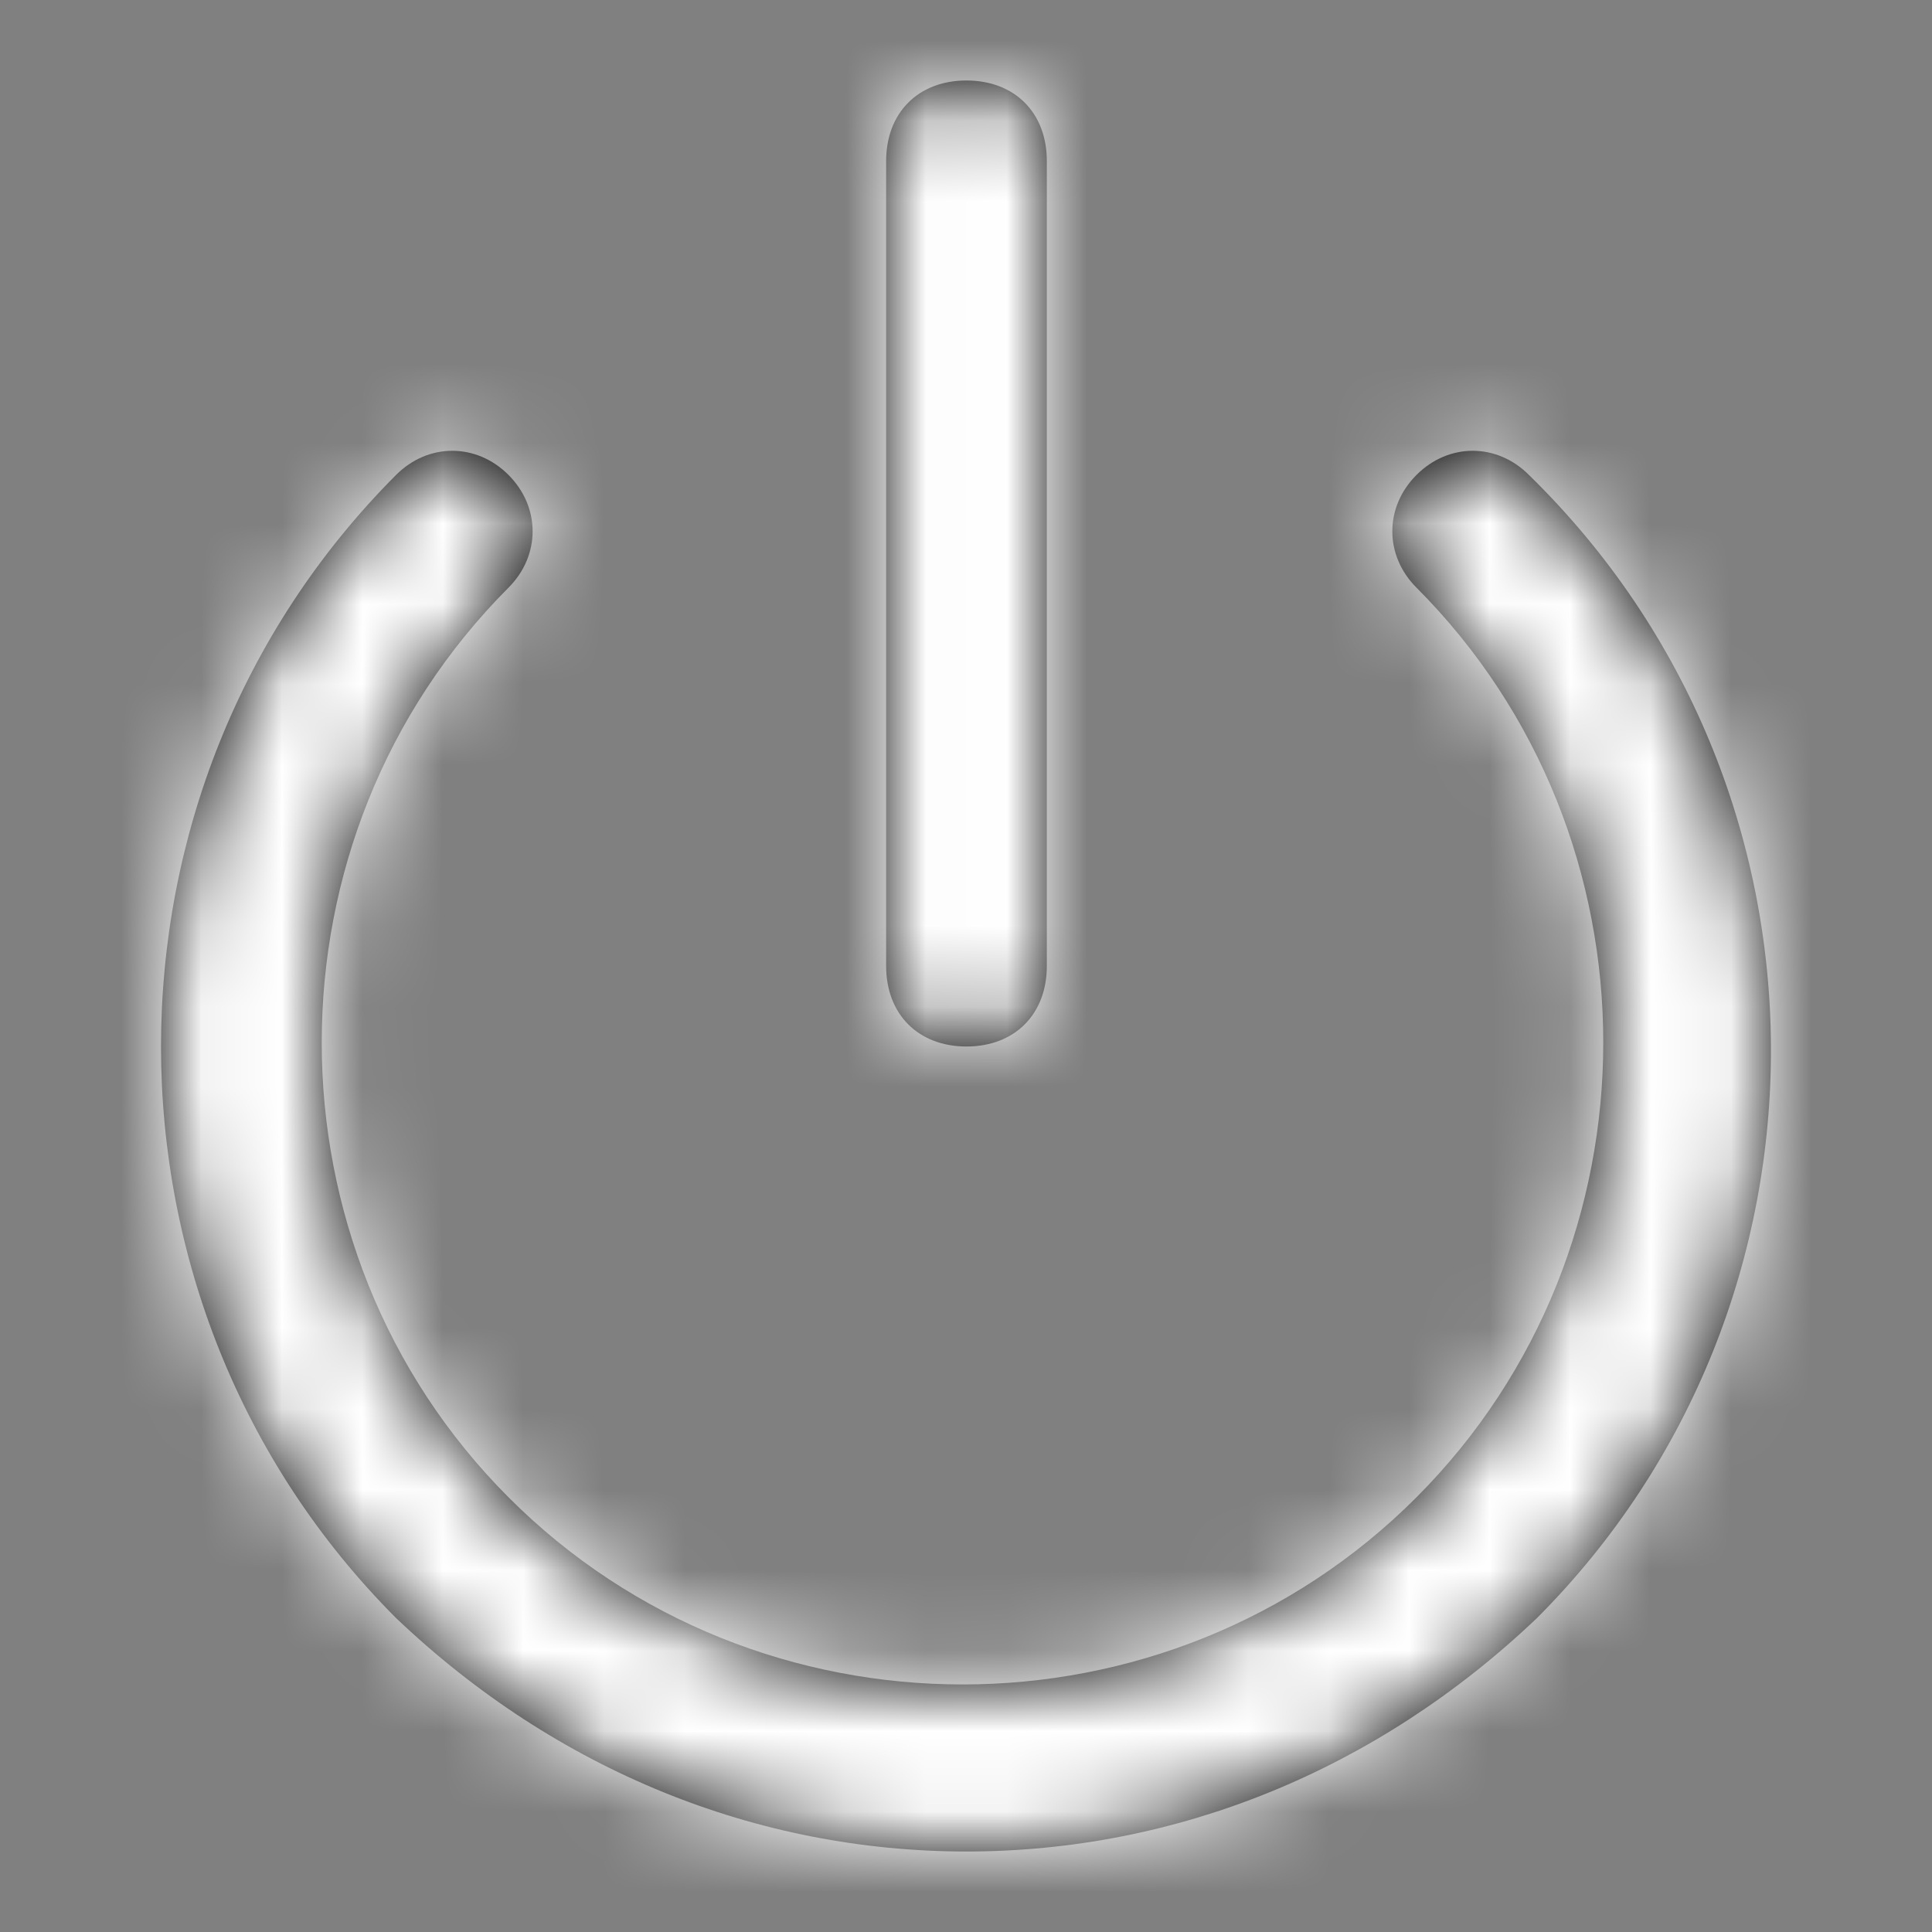 <svg width="24" height="24" viewBox="0 0 24 24" fill="none" xmlns="http://www.w3.org/2000/svg">
    <rect x="0" y="0" width="24" height="24" fill="#808080" stroke="none"/>
    <path fill-rule="evenodd" clip-rule="evenodd"
          d="M13.004 12C13.004 12.6 12.605 13 12.006 13C11.407 13 11.008 12.6 11.008 12V2C11.008 1.4 11.407 1 12.006 1C12.605 1 13.004 1.4 13.004 2V12ZM12.006 23C14.601 23 17.097 22 19.093 20.1C22.985 16.2 22.985 9.8 18.993 5.9C18.594 5.5 17.995 5.5 17.596 5.9C17.196 6.3 17.196 6.9 17.596 7.3C20.69 10.4 20.69 15.5 17.596 18.6C14.502 21.7 9.411 21.7 6.317 18.6C3.223 15.5 3.223 10.4 6.317 7.3C6.716 6.9 6.716 6.3 6.317 5.9C5.918 5.5 5.319 5.5 4.92 5.9C1.027 9.8 1.027 16.2 4.92 20.1C6.916 22 9.411 23 12.006 23Z"
          fill="black"/>
    <mask id="mask0_570_22082" style="mask-type:alpha" maskUnits="userSpaceOnUse" x="2" y="1" width="20" height="22">
        <path fill-rule="evenodd" clip-rule="evenodd"
              d="M13.004 12C13.004 12.6 12.605 13 12.006 13C11.407 13 11.008 12.6 11.008 12V2C11.008 1.4 11.407 1 12.006 1C12.605 1 13.004 1.4 13.004 2V12ZM12.006 23C14.601 23 17.097 22 19.093 20.1C22.985 16.2 22.985 9.8 18.993 5.9C18.594 5.5 17.995 5.5 17.596 5.9C17.196 6.3 17.196 6.9 17.596 7.3C20.69 10.4 20.69 15.5 17.596 18.6C14.502 21.7 9.411 21.7 6.317 18.6C3.223 15.5 3.223 10.4 6.317 7.3C6.716 6.9 6.716 6.3 6.317 5.9C5.918 5.5 5.319 5.5 4.92 5.9C1.027 9.8 1.027 16.2 4.92 20.1C6.916 22 9.411 23 12.006 23Z"
              fill="white"/>
    </mask>
    <g mask="url(#mask0_570_22082)">
        <rect width="24" height="24" fill="white"/>
    </g>
</svg>

